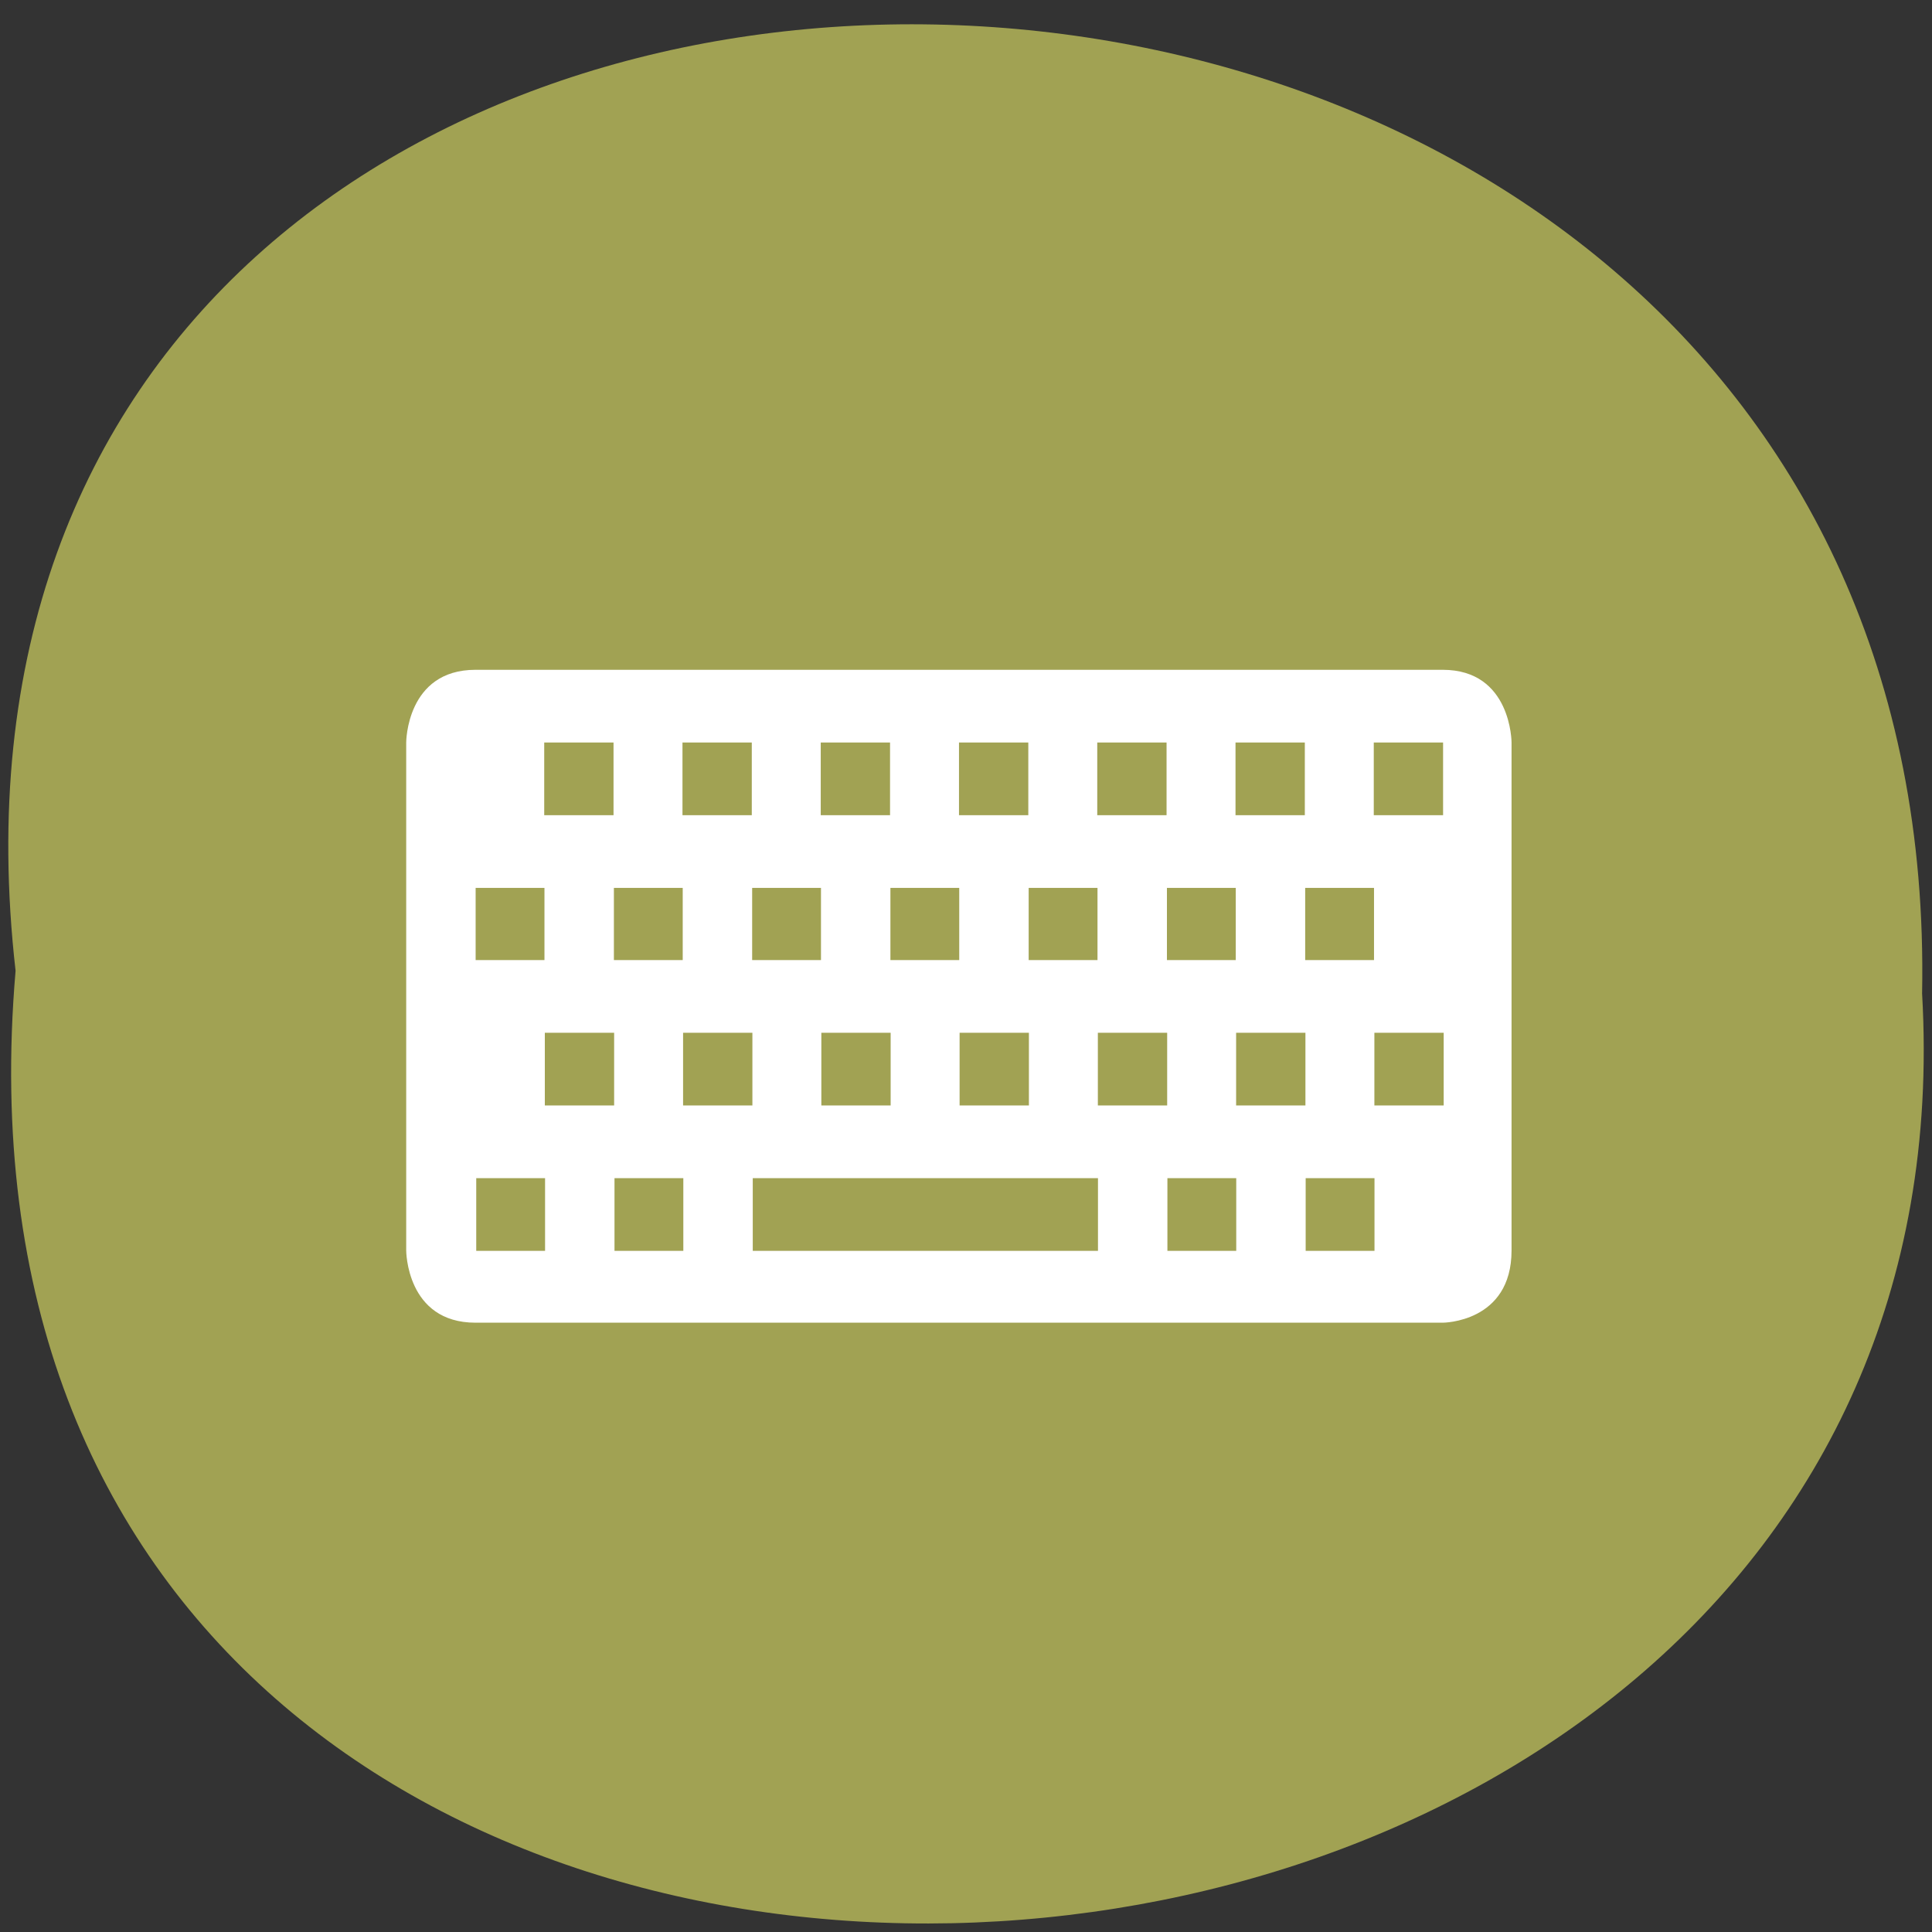 <svg xmlns="http://www.w3.org/2000/svg" viewBox="0 0 16 16"><rect x="0" y="0" width="16" height="16" fill="#333333" stroke="none"/><path d="m 0.129 8.04 c -1.203 -10.555 15.992 -10.41 15.789 0.188 c 0.566 9.852 -16.727 10.742 -15.789 -0.188" fill="#a1a253"/><path d="m 3.938 5.547 c -0.574 0 -0.574 0.602 -0.574 0.602 v 4.207 c 0 0 0 0.598 0.574 0.598 h 8.01 c 0 0 0.57 0 0.57 -0.598 v -4.207 c 0 0 0 -0.602 -0.57 -0.602 m -7.441 0.602 h 0.574 v 0.602 h -0.574 m 1.145 -0.602 h 0.574 v 0.602 h -0.574 m 1.145 -0.602 h 0.574 v 0.602 h -0.574 m 1.145 -0.602 h 0.574 v 0.602 h -0.574 m 1.145 -0.602 h 0.574 v 0.602 h -0.574 m 1.145 -0.602 h 0.574 v 0.602 h -0.574 m 1.145 -0.602 h 0.574 v 0.602 h -0.574 m -7.438 0.602 h 0.57 v 0.598 h -0.57 m 1.145 -0.598 h 0.57 v 0.598 h -0.57 m 1.145 -0.598 h 0.57 v 0.598 h -0.57 m 1.145 -0.598 h 0.57 v 0.598 h -0.57 m 1.145 -0.598 h 0.57 v 0.598 h -0.57 m 1.145 -0.598 h 0.57 v 0.598 h -0.57 m 1.145 -0.598 h 0.57 v 0.598 h -0.57 m -6.297 0.602 h 0.574 v 0.602 h -0.574 m 1.145 -0.602 h 0.574 v 0.602 h -0.574 m 1.145 -0.602 h 0.574 v 0.602 h -0.574 m 1.145 -0.602 h 0.574 v 0.602 h -0.574 m 1.145 -0.602 h 0.574 v 0.602 h -0.574 m 1.145 -0.602 h 0.574 v 0.602 h -0.574 m 1.145 -0.602 h 0.574 v 0.602 h -0.574 m -7.438 0.602 h 0.57 v 0.602 h -0.57 m 1.145 -0.602 h 0.57 v 0.602 h -0.57 m 1.145 -0.602 h 2.859 v 0.602 h -2.859 m 3.434 -0.602 h 0.57 v 0.602 h -0.57 m 1.145 -0.602 h 0.57 v 0.602 h -0.57" fill="#fff"/></svg>